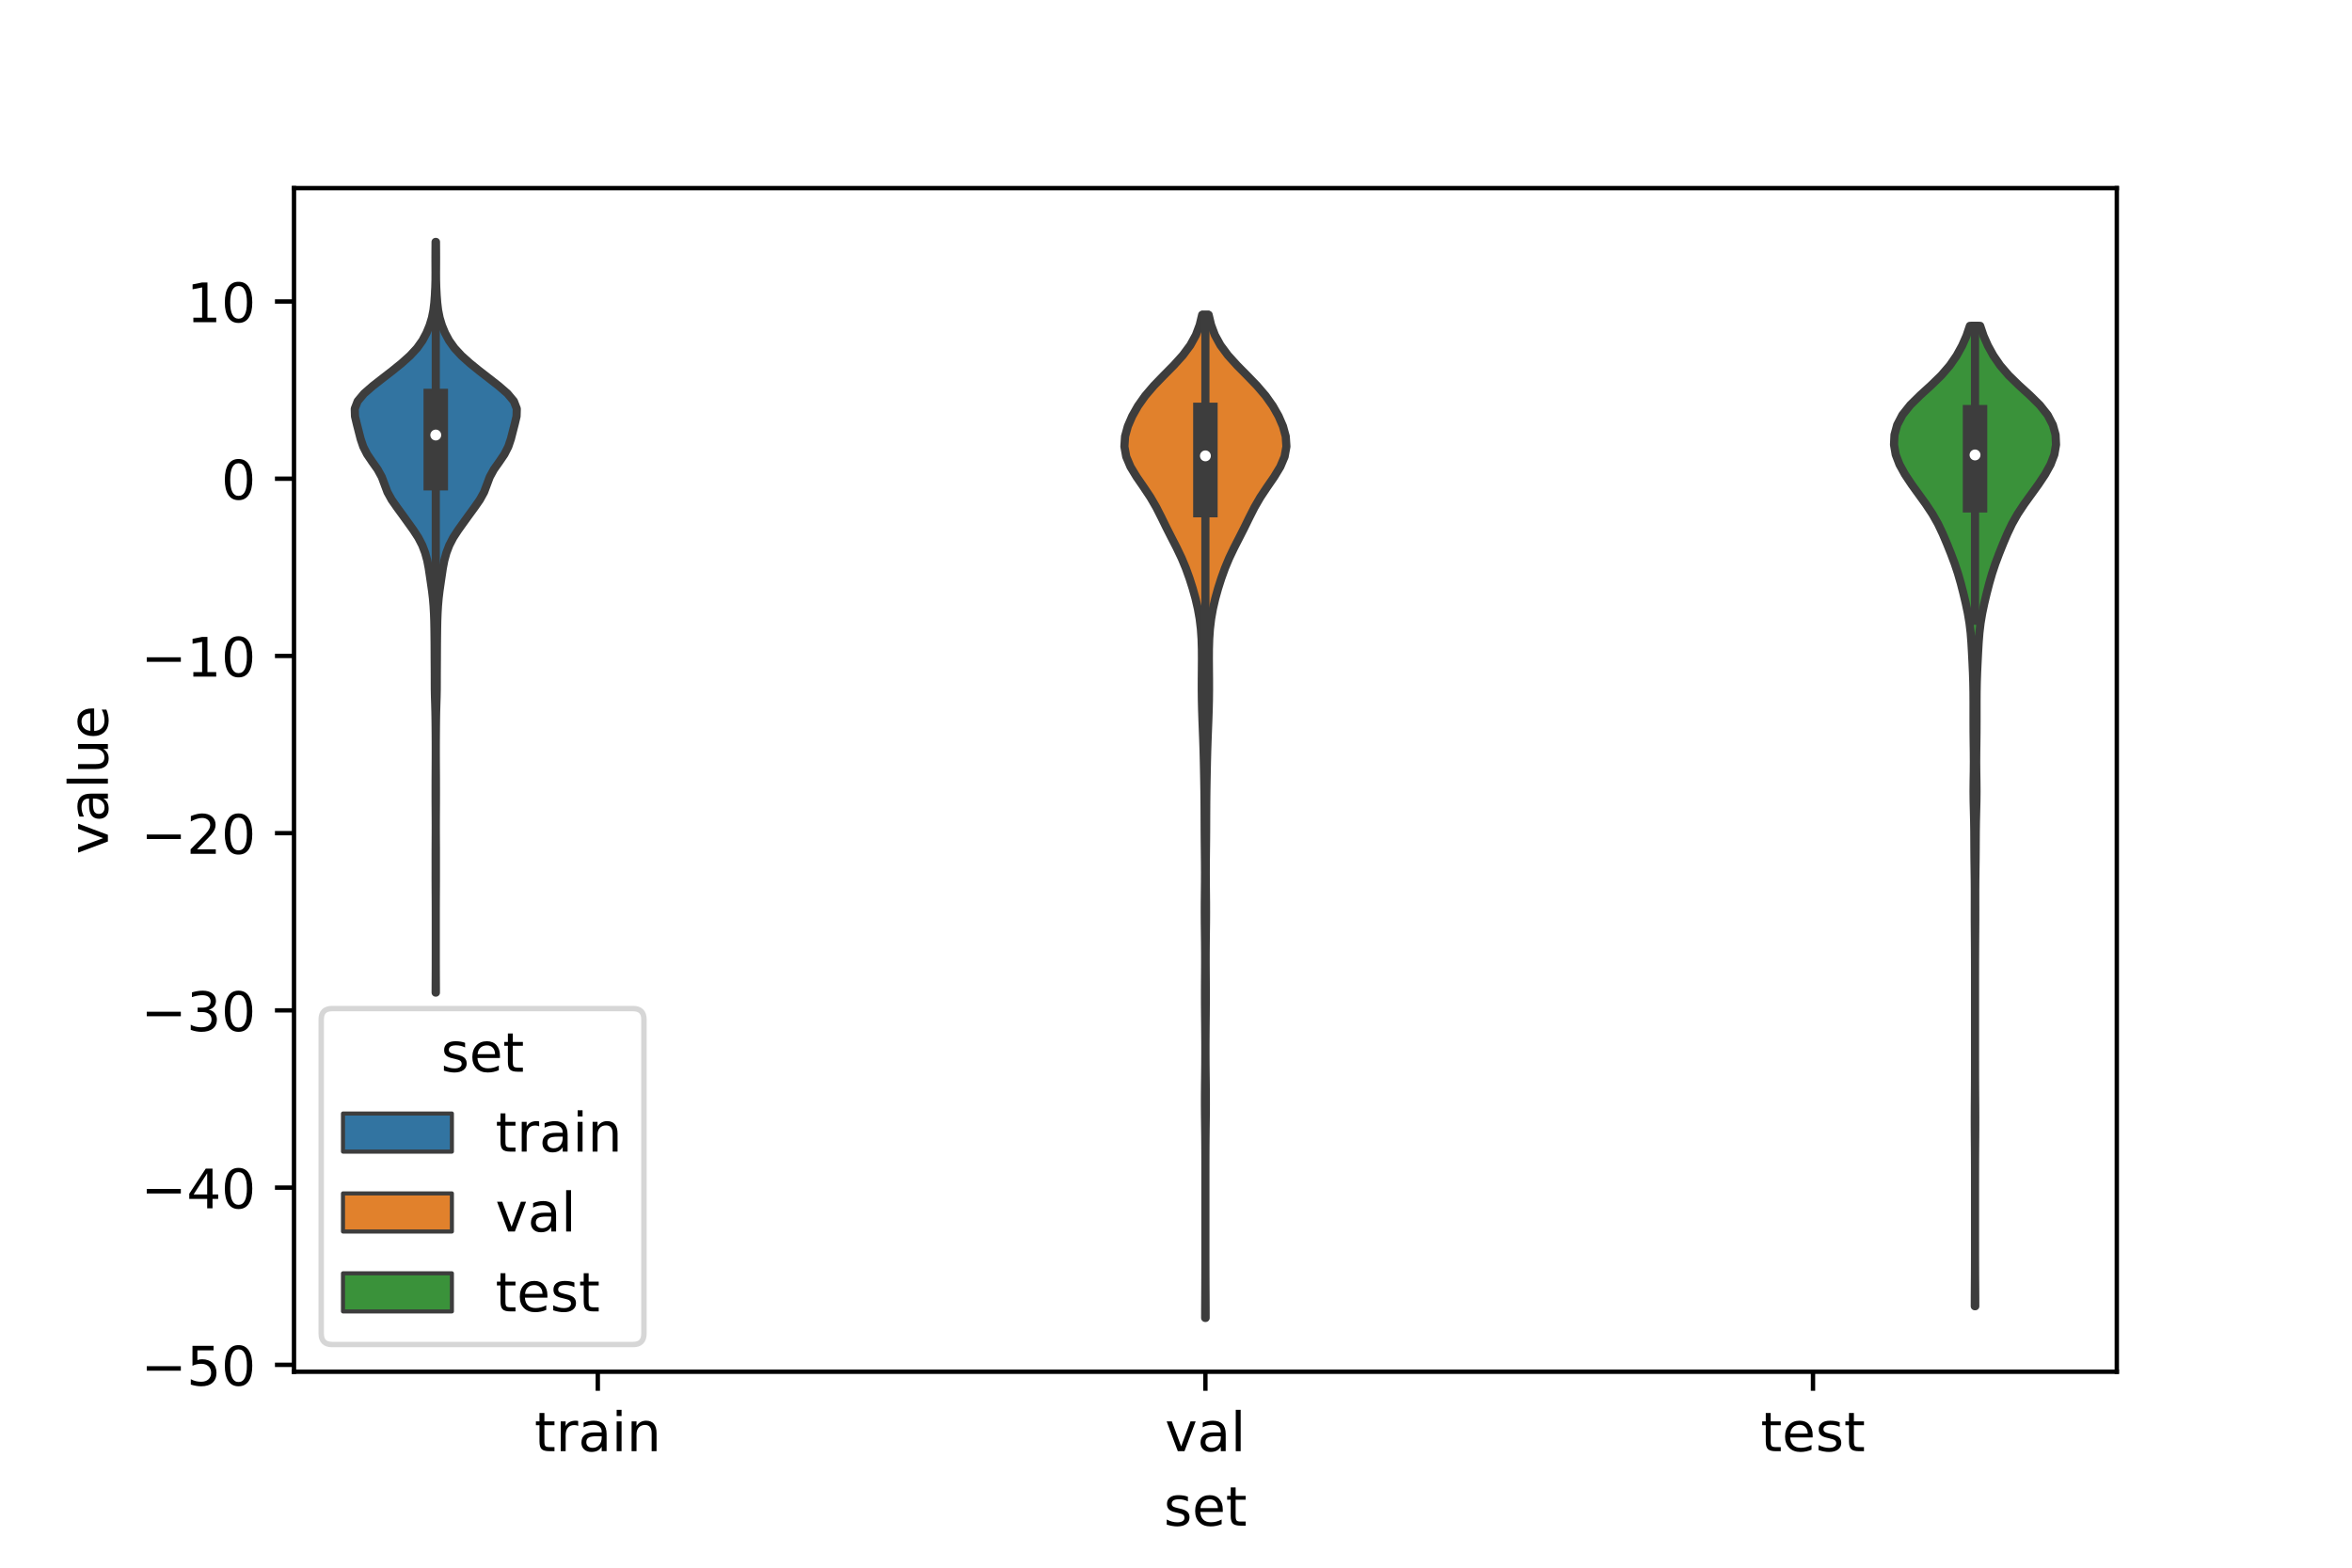 <?xml version="1.0" encoding="utf-8" standalone="no"?>
<!DOCTYPE svg PUBLIC "-//W3C//DTD SVG 1.1//EN"
  "http://www.w3.org/Graphics/SVG/1.1/DTD/svg11.dtd">
<!-- Created with matplotlib (https://matplotlib.org/) -->
<svg height="288pt" version="1.1" viewBox="0 0 432 288" width="432pt" xmlns="http://www.w3.org/2000/svg" xmlns:xlink="http://www.w3.org/1999/xlink">
 <defs>
  <style type="text/css">*{stroke-linecap:butt;stroke-linejoin:round;}</style>
 </defs>
 <g id="figure_1">
  <g id="patch_1">
   <path d="M 0 288 
L 432 288 
L 432 0 
L 0 0 
z
" style="fill:#ffffff;"/>
  </g>
  <g id="axes_1">
   <g id="patch_2">
    <path d="M 54 252 
L 388.8 252 
L 388.8 34.56 
L 54 34.56 
z
" style="fill:#ffffff;"/>
   </g>
   <g id="PolyCollection_1">
    <defs>
     <path d="M 80.062 -105.649 
L 80.018 -105.649 
L 80.022 -107.042 
L 80.03 -108.435 
L 80.036 -109.828 
L 80.039 -111.221 
L 80.04 -112.614 
L 80.04 -114.007 
L 80.04 -115.4 
L 80.04 -116.793 
L 80.04 -118.186 
L 80.04 -119.579 
L 80.039 -120.972 
L 80.036 -122.365 
L 80.029 -123.758 
L 80.02 -125.151 
L 80.016 -126.544 
L 80.017 -127.937 
L 80.017 -129.33 
L 80.016 -130.723 
L 80.017 -132.116 
L 80.024 -133.509 
L 80.032 -134.902 
L 80.034 -136.295 
L 80.03 -137.688 
L 80.022 -139.081 
L 80.014 -140.474 
L 80.011 -141.867 
L 80.011 -143.26 
L 80.013 -144.653 
L 80.02 -146.046 
L 80.029 -147.439 
L 80.035 -148.832 
L 80.037 -150.225 
L 80.034 -151.618 
L 80.026 -153.011 
L 80.014 -154.404 
L 79.999 -155.797 
L 79.975 -157.19 
L 79.936 -158.583 
L 79.892 -159.976 
L 79.864 -161.369 
L 79.859 -162.762 
L 79.857 -164.155 
L 79.849 -165.548 
L 79.839 -166.941 
L 79.834 -168.334 
L 79.826 -169.727 
L 79.812 -171.12 
L 79.795 -172.513 
L 79.767 -173.906 
L 79.717 -175.299 
L 79.638 -176.692 
L 79.52 -178.085 
L 79.355 -179.478 
L 79.154 -180.871 
L 78.95 -182.264 
L 78.741 -183.657 
L 78.471 -185.05 
L 78.089 -186.443 
L 77.558 -187.836 
L 76.837 -189.229 
L 75.93 -190.622 
L 74.933 -192.015 
L 73.926 -193.408 
L 72.91 -194.801 
L 71.937 -196.194 
L 71.169 -197.587 
L 70.644 -198.98 
L 70.126 -200.373 
L 69.36 -201.766 
L 68.374 -203.159 
L 67.429 -204.552 
L 66.72 -205.945 
L 66.248 -207.338 
L 65.891 -208.731 
L 65.532 -210.124 
L 65.203 -211.517 
L 65.16 -212.91 
L 65.697 -214.303 
L 66.866 -215.696 
L 68.465 -217.089 
L 70.248 -218.482 
L 72.048 -219.875 
L 73.767 -221.268 
L 75.319 -222.661 
L 76.608 -224.054 
L 77.598 -225.447 
L 78.344 -226.84 
L 78.917 -228.233 
L 79.338 -229.626 
L 79.614 -231.019 
L 79.779 -232.412 
L 79.883 -233.805 
L 79.953 -235.198 
L 79.991 -236.591 
L 79.998 -237.984 
L 79.99 -239.377 
L 79.987 -240.77 
L 79.994 -242.163 
L 80.005 -243.556 
L 80.075 -243.556 
L 80.075 -243.556 
L 80.086 -242.163 
L 80.093 -240.77 
L 80.09 -239.377 
L 80.082 -237.984 
L 80.089 -236.591 
L 80.127 -235.198 
L 80.197 -233.805 
L 80.301 -232.412 
L 80.466 -231.019 
L 80.742 -229.626 
L 81.163 -228.233 
L 81.736 -226.84 
L 82.482 -225.447 
L 83.472 -224.054 
L 84.761 -222.661 
L 86.313 -221.268 
L 88.032 -219.875 
L 89.832 -218.482 
L 91.615 -217.089 
L 93.214 -215.696 
L 94.383 -214.303 
L 94.92 -212.91 
L 94.877 -211.517 
L 94.548 -210.124 
L 94.189 -208.731 
L 93.832 -207.338 
L 93.36 -205.945 
L 92.651 -204.552 
L 91.706 -203.159 
L 90.72 -201.766 
L 89.954 -200.373 
L 89.436 -198.98 
L 88.911 -197.587 
L 88.143 -196.194 
L 87.17 -194.801 
L 86.154 -193.408 
L 85.147 -192.015 
L 84.15 -190.622 
L 83.243 -189.229 
L 82.522 -187.836 
L 81.991 -186.443 
L 81.609 -185.05 
L 81.339 -183.657 
L 81.13 -182.264 
L 80.926 -180.871 
L 80.725 -179.478 
L 80.56 -178.085 
L 80.442 -176.692 
L 80.363 -175.299 
L 80.313 -173.906 
L 80.285 -172.513 
L 80.268 -171.12 
L 80.254 -169.727 
L 80.246 -168.334 
L 80.241 -166.941 
L 80.231 -165.548 
L 80.223 -164.155 
L 80.221 -162.762 
L 80.216 -161.369 
L 80.188 -159.976 
L 80.144 -158.583 
L 80.105 -157.19 
L 80.081 -155.797 
L 80.066 -154.404 
L 80.054 -153.011 
L 80.046 -151.618 
L 80.043 -150.225 
L 80.045 -148.832 
L 80.051 -147.439 
L 80.06 -146.046 
L 80.067 -144.653 
L 80.069 -143.26 
L 80.069 -141.867 
L 80.066 -140.474 
L 80.058 -139.081 
L 80.05 -137.688 
L 80.046 -136.295 
L 80.048 -134.902 
L 80.056 -133.509 
L 80.063 -132.116 
L 80.064 -130.723 
L 80.063 -129.33 
L 80.063 -127.937 
L 80.064 -126.544 
L 80.06 -125.151 
L 80.051 -123.758 
L 80.044 -122.365 
L 80.041 -120.972 
L 80.04 -119.579 
L 80.04 -118.186 
L 80.04 -116.793 
L 80.04 -115.4 
L 80.04 -114.007 
L 80.04 -112.614 
L 80.041 -111.221 
L 80.044 -109.828 
L 80.05 -108.435 
L 80.058 -107.042 
L 80.062 -105.649 
z
" id="m72dbc1c31f" style="stroke:#3d3d3d;stroke-width:1.5;"/>
    </defs>
    <g clip-path="url(#p239dae38e6)">
     <use style="fill:#3274a1;stroke:#3d3d3d;stroke-width:1.5;" x="0" xlink:href="#m72dbc1c31f" y="288"/>
    </g>
   </g>
   <g id="PolyCollection_2">
    <defs>
     <path d="M 221.442 -45.884 
L 221.358 -45.884 
L 221.362 -47.745 
L 221.372 -49.607 
L 221.383 -51.468 
L 221.391 -53.33 
L 221.396 -55.191 
L 221.399 -57.052 
L 221.4 -58.914 
L 221.4 -60.775 
L 221.4 -62.637 
L 221.4 -64.498 
L 221.4 -66.36 
L 221.4 -68.221 
L 221.4 -70.083 
L 221.4 -71.944 
L 221.398 -73.806 
L 221.395 -75.667 
L 221.387 -77.529 
L 221.373 -79.39 
L 221.352 -81.252 
L 221.33 -83.113 
L 221.317 -84.975 
L 221.319 -86.836 
L 221.335 -88.698 
L 221.357 -90.559 
L 221.375 -92.421 
L 221.384 -94.282 
L 221.384 -96.143 
L 221.374 -98.005 
L 221.359 -99.866 
L 221.342 -101.728 
L 221.329 -103.589 
L 221.325 -105.451 
L 221.331 -107.312 
L 221.343 -109.174 
L 221.352 -111.035 
L 221.351 -112.897 
L 221.338 -114.758 
L 221.316 -116.62 
L 221.294 -118.481 
L 221.284 -120.343 
L 221.289 -122.204 
L 221.307 -124.066 
L 221.325 -125.927 
L 221.332 -127.789 
L 221.322 -129.65 
L 221.303 -131.512 
L 221.282 -133.373 
L 221.268 -135.234 
L 221.26 -137.096 
L 221.253 -138.957 
L 221.241 -140.819 
L 221.22 -142.68 
L 221.189 -144.542 
L 221.153 -146.403 
L 221.113 -148.265 
L 221.065 -150.126 
L 221.004 -151.988 
L 220.933 -153.849 
L 220.861 -155.711 
L 220.798 -157.572 
L 220.754 -159.434 
L 220.734 -161.295 
L 220.737 -163.157 
L 220.753 -165.018 
L 220.766 -166.88 
L 220.756 -168.741 
L 220.7 -170.602 
L 220.571 -172.464 
L 220.348 -174.325 
L 220.018 -176.187 
L 219.585 -178.048 
L 219.065 -179.91 
L 218.473 -181.771 
L 217.8 -183.633 
L 217.023 -185.494 
L 216.134 -187.356 
L 215.18 -189.217 
L 214.235 -191.079 
L 213.325 -192.94 
L 212.38 -194.802 
L 211.298 -196.663 
L 210.057 -198.525 
L 208.773 -200.386 
L 207.643 -202.248 
L 206.856 -204.109 
L 206.52 -205.971 
L 206.644 -207.832 
L 207.154 -209.693 
L 207.96 -211.555 
L 209.015 -213.416 
L 210.333 -215.278 
L 211.924 -217.139 
L 213.723 -219.001 
L 215.565 -220.862 
L 217.252 -222.724 
L 218.633 -224.585 
L 219.657 -226.447 
L 220.355 -228.308 
L 220.804 -230.17 
L 221.996 -230.17 
L 221.996 -230.17 
L 222.445 -228.308 
L 223.143 -226.447 
L 224.167 -224.585 
L 225.548 -222.724 
L 227.235 -220.862 
L 229.077 -219.001 
L 230.876 -217.139 
L 232.467 -215.278 
L 233.785 -213.416 
L 234.84 -211.555 
L 235.646 -209.693 
L 236.156 -207.832 
L 236.28 -205.971 
L 235.944 -204.109 
L 235.157 -202.248 
L 234.027 -200.386 
L 232.743 -198.525 
L 231.502 -196.663 
L 230.42 -194.802 
L 229.475 -192.94 
L 228.565 -191.079 
L 227.62 -189.217 
L 226.666 -187.356 
L 225.777 -185.494 
L 225 -183.633 
L 224.327 -181.771 
L 223.735 -179.91 
L 223.215 -178.048 
L 222.782 -176.187 
L 222.452 -174.325 
L 222.229 -172.464 
L 222.1 -170.602 
L 222.044 -168.741 
L 222.034 -166.88 
L 222.047 -165.018 
L 222.063 -163.157 
L 222.066 -161.295 
L 222.046 -159.434 
L 222.002 -157.572 
L 221.939 -155.711 
L 221.867 -153.849 
L 221.796 -151.988 
L 221.735 -150.126 
L 221.687 -148.265 
L 221.647 -146.403 
L 221.611 -144.542 
L 221.58 -142.68 
L 221.559 -140.819 
L 221.547 -138.957 
L 221.54 -137.096 
L 221.532 -135.234 
L 221.518 -133.373 
L 221.497 -131.512 
L 221.477 -129.65 
L 221.468 -127.789 
L 221.475 -125.927 
L 221.493 -124.066 
L 221.511 -122.204 
L 221.516 -120.343 
L 221.506 -118.481 
L 221.484 -116.62 
L 221.462 -114.758 
L 221.449 -112.897 
L 221.448 -111.035 
L 221.457 -109.174 
L 221.469 -107.312 
L 221.475 -105.451 
L 221.471 -103.589 
L 221.458 -101.728 
L 221.441 -99.866 
L 221.426 -98.005 
L 221.416 -96.143 
L 221.416 -94.282 
L 221.425 -92.421 
L 221.443 -90.559 
L 221.465 -88.698 
L 221.481 -86.836 
L 221.483 -84.975 
L 221.47 -83.113 
L 221.448 -81.252 
L 221.427 -79.39 
L 221.413 -77.529 
L 221.405 -75.667 
L 221.402 -73.806 
L 221.4 -71.944 
L 221.4 -70.083 
L 221.4 -68.221 
L 221.4 -66.36 
L 221.4 -64.498 
L 221.4 -62.637 
L 221.4 -60.775 
L 221.4 -58.914 
L 221.401 -57.052 
L 221.404 -55.191 
L 221.409 -53.33 
L 221.417 -51.468 
L 221.428 -49.607 
L 221.438 -47.745 
L 221.442 -45.884 
z
" id="m474b5811ae" style="stroke:#3d3d3d;stroke-width:1.5;"/>
    </defs>
    <g clip-path="url(#p239dae38e6)">
     <use style="fill:#e1812c;stroke:#3d3d3d;stroke-width:1.5;" x="0" xlink:href="#m474b5811ae" y="288"/>
    </g>
   </g>
   <g id="PolyCollection_3">
    <defs>
     <path d="M 362.804 -48.037 
L 362.716 -48.037 
L 362.721 -49.856 
L 362.732 -51.675 
L 362.745 -53.494 
L 362.753 -55.313 
L 362.758 -57.133 
L 362.759 -58.952 
L 362.76 -60.771 
L 362.76 -62.59 
L 362.76 -64.409 
L 362.76 -66.228 
L 362.76 -68.048 
L 362.76 -69.867 
L 362.759 -71.686 
L 362.757 -73.505 
L 362.752 -75.324 
L 362.742 -77.144 
L 362.729 -78.963 
L 362.719 -80.782 
L 362.716 -82.601 
L 362.723 -84.42 
L 362.735 -86.239 
L 362.747 -88.059 
L 362.755 -89.878 
L 362.758 -91.697 
L 362.76 -93.516 
L 362.76 -95.335 
L 362.76 -97.155 
L 362.76 -98.974 
L 362.76 -100.793 
L 362.76 -102.612 
L 362.76 -104.431 
L 362.76 -106.25 
L 362.76 -108.07 
L 362.759 -109.889 
L 362.756 -111.708 
L 362.749 -113.527 
L 362.739 -115.346 
L 362.726 -117.166 
L 362.716 -118.985 
L 362.715 -120.804 
L 362.718 -122.623 
L 362.718 -124.442 
L 362.707 -126.261 
L 362.685 -128.081 
L 362.66 -129.9 
L 362.644 -131.719 
L 362.635 -133.538 
L 362.624 -135.357 
L 362.596 -137.177 
L 362.551 -138.996 
L 362.506 -140.815 
L 362.488 -142.634 
L 362.503 -144.453 
L 362.532 -146.272 
L 362.546 -148.092 
L 362.535 -149.911 
L 362.51 -151.73 
L 362.49 -153.549 
L 362.483 -155.368 
L 362.483 -157.188 
L 362.483 -159.007 
L 362.473 -160.826 
L 362.44 -162.645 
L 362.378 -164.464 
L 362.295 -166.283 
L 362.203 -168.103 
L 362.1 -169.922 
L 361.958 -171.741 
L 361.742 -173.56 
L 361.436 -175.379 
L 361.051 -177.199 
L 360.618 -179.018 
L 360.149 -180.837 
L 359.625 -182.656 
L 359.02 -184.475 
L 358.336 -186.294 
L 357.605 -188.114 
L 356.833 -189.933 
L 355.969 -191.752 
L 354.939 -193.571 
L 353.733 -195.39 
L 352.418 -197.209 
L 351.104 -199.029 
L 349.894 -200.848 
L 348.889 -202.667 
L 348.193 -204.486 
L 347.88 -206.305 
L 347.969 -208.125 
L 348.466 -209.944 
L 349.417 -211.763 
L 350.86 -213.582 
L 352.705 -215.401 
L 354.703 -217.22 
L 356.57 -219.04 
L 358.137 -220.859 
L 359.39 -222.678 
L 360.393 -224.497 
L 361.197 -226.316 
L 361.813 -228.136 
L 363.707 -228.136 
L 363.707 -228.136 
L 364.323 -226.316 
L 365.127 -224.497 
L 366.13 -222.678 
L 367.383 -220.859 
L 368.95 -219.04 
L 370.817 -217.22 
L 372.815 -215.401 
L 374.66 -213.582 
L 376.103 -211.763 
L 377.054 -209.944 
L 377.551 -208.125 
L 377.64 -206.305 
L 377.327 -204.486 
L 376.631 -202.667 
L 375.626 -200.848 
L 374.416 -199.029 
L 373.102 -197.209 
L 371.787 -195.39 
L 370.581 -193.571 
L 369.551 -191.752 
L 368.687 -189.933 
L 367.915 -188.114 
L 367.184 -186.294 
L 366.5 -184.475 
L 365.895 -182.656 
L 365.371 -180.837 
L 364.902 -179.018 
L 364.469 -177.199 
L 364.084 -175.379 
L 363.778 -173.56 
L 363.562 -171.741 
L 363.42 -169.922 
L 363.317 -168.103 
L 363.225 -166.283 
L 363.142 -164.464 
L 363.08 -162.645 
L 363.047 -160.826 
L 363.037 -159.007 
L 363.037 -157.188 
L 363.037 -155.368 
L 363.03 -153.549 
L 363.01 -151.73 
L 362.985 -149.911 
L 362.974 -148.092 
L 362.988 -146.272 
L 363.017 -144.453 
L 363.032 -142.634 
L 363.014 -140.815 
L 362.969 -138.996 
L 362.924 -137.177 
L 362.896 -135.357 
L 362.885 -133.538 
L 362.876 -131.719 
L 362.86 -129.9 
L 362.835 -128.081 
L 362.813 -126.261 
L 362.802 -124.442 
L 362.802 -122.623 
L 362.805 -120.804 
L 362.804 -118.985 
L 362.794 -117.166 
L 362.781 -115.346 
L 362.771 -113.527 
L 362.764 -111.708 
L 362.761 -109.889 
L 362.76 -108.07 
L 362.76 -106.25 
L 362.76 -104.431 
L 362.76 -102.612 
L 362.76 -100.793 
L 362.76 -98.974 
L 362.76 -97.155 
L 362.76 -95.335 
L 362.76 -93.516 
L 362.762 -91.697 
L 362.765 -89.878 
L 362.773 -88.059 
L 362.785 -86.239 
L 362.797 -84.42 
L 362.804 -82.601 
L 362.801 -80.782 
L 362.791 -78.963 
L 362.778 -77.144 
L 362.768 -75.324 
L 362.763 -73.505 
L 362.761 -71.686 
L 362.76 -69.867 
L 362.76 -68.048 
L 362.76 -66.228 
L 362.76 -64.409 
L 362.76 -62.59 
L 362.76 -60.771 
L 362.761 -58.952 
L 362.762 -57.133 
L 362.767 -55.313 
L 362.775 -53.494 
L 362.788 -51.675 
L 362.799 -49.856 
L 362.804 -48.037 
z
" id="md43ba258ce" style="stroke:#3d3d3d;stroke-width:1.5;"/>
    </defs>
    <g clip-path="url(#p239dae38e6)">
     <use style="fill:#3a923a;stroke:#3d3d3d;stroke-width:1.5;" x="0" xlink:href="#md43ba258ce" y="288"/>
    </g>
   </g>
   <g id="patch_3">
    <path clip-path="url(#p239dae38e6)" d="M 109.8 87.945 
L 109.8 87.945 
L 109.8 87.945 
L 109.8 87.945 
z
" style="fill:#3274a1;stroke:#3d3d3d;stroke-linejoin:miter;stroke-width:0.75;"/>
   </g>
   <g id="patch_4">
    <path clip-path="url(#p239dae38e6)" d="M 109.8 87.945 
L 109.8 87.945 
L 109.8 87.945 
L 109.8 87.945 
z
" style="fill:#e1812c;stroke:#3d3d3d;stroke-linejoin:miter;stroke-width:0.75;"/>
   </g>
   <g id="patch_5">
    <path clip-path="url(#p239dae38e6)" d="M 109.8 87.945 
L 109.8 87.945 
L 109.8 87.945 
L 109.8 87.945 
z
" style="fill:#3a923a;stroke:#3d3d3d;stroke-linejoin:miter;stroke-width:0.75;"/>
   </g>
   <g id="matplotlib.axis_1">
    <g id="xtick_1">
     <g id="line2d_1">
      <defs>
       <path d="M 0 0 
L 0 3.5 
" id="m353b8b6d42" style="stroke:#000000;stroke-width:0.8;"/>
      </defs>
      <g>
       <use style="stroke:#000000;stroke-width:0.8;" x="109.8" xlink:href="#m353b8b6d42" y="252"/>
      </g>
     </g>
     <g id="text_1">
      <!-- train -->
      <g transform="translate(98.162 266.598)scale(0.1 -0.1)">
       <defs>
        <path d="M 18.312 70.219 
L 18.312 54.688 
L 36.812 54.688 
L 36.812 47.703 
L 18.312 47.703 
L 18.312 18.016 
Q 18.312 11.328 20.141 9.422 
Q 21.969 7.516 27.594 7.516 
L 36.812 7.516 
L 36.812 0 
L 27.594 0 
Q 17.188 0 13.234 3.875 
Q 9.281 7.766 9.281 18.016 
L 9.281 47.703 
L 2.688 47.703 
L 2.688 54.688 
L 9.281 54.688 
L 9.281 70.219 
z
" id="DejaVuSans-116"/>
        <path d="M 41.109 46.297 
Q 39.594 47.172 37.812 47.578 
Q 36.031 48 33.891 48 
Q 26.266 48 22.188 43.047 
Q 18.109 38.094 18.109 28.812 
L 18.109 0 
L 9.078 0 
L 9.078 54.688 
L 18.109 54.688 
L 18.109 46.188 
Q 20.953 51.172 25.484 53.578 
Q 30.031 56 36.531 56 
Q 37.453 56 38.578 55.875 
Q 39.703 55.766 41.062 55.516 
z
" id="DejaVuSans-114"/>
        <path d="M 34.281 27.484 
Q 23.391 27.484 19.188 25 
Q 14.984 22.516 14.984 16.5 
Q 14.984 11.719 18.141 8.906 
Q 21.297 6.109 26.703 6.109 
Q 34.188 6.109 38.703 11.406 
Q 43.219 16.703 43.219 25.484 
L 43.219 27.484 
z
M 52.203 31.203 
L 52.203 0 
L 43.219 0 
L 43.219 8.297 
Q 40.141 3.328 35.547 0.953 
Q 30.953 -1.422 24.312 -1.422 
Q 15.922 -1.422 10.953 3.297 
Q 6 8.016 6 15.922 
Q 6 25.141 12.172 29.828 
Q 18.359 34.516 30.609 34.516 
L 43.219 34.516 
L 43.219 35.406 
Q 43.219 41.609 39.141 45 
Q 35.062 48.391 27.688 48.391 
Q 23 48.391 18.547 47.266 
Q 14.109 46.141 10.016 43.891 
L 10.016 52.203 
Q 14.938 54.109 19.578 55.047 
Q 24.219 56 28.609 56 
Q 40.484 56 46.344 49.844 
Q 52.203 43.703 52.203 31.203 
z
" id="DejaVuSans-97"/>
        <path d="M 9.422 54.688 
L 18.406 54.688 
L 18.406 0 
L 9.422 0 
z
M 9.422 75.984 
L 18.406 75.984 
L 18.406 64.594 
L 9.422 64.594 
z
" id="DejaVuSans-105"/>
        <path d="M 54.891 33.016 
L 54.891 0 
L 45.906 0 
L 45.906 32.719 
Q 45.906 40.484 42.875 44.328 
Q 39.844 48.188 33.797 48.188 
Q 26.516 48.188 22.312 43.547 
Q 18.109 38.922 18.109 30.906 
L 18.109 0 
L 9.078 0 
L 9.078 54.688 
L 18.109 54.688 
L 18.109 46.188 
Q 21.344 51.125 25.703 53.562 
Q 30.078 56 35.797 56 
Q 45.219 56 50.047 50.172 
Q 54.891 44.344 54.891 33.016 
z
" id="DejaVuSans-110"/>
       </defs>
       <use xlink:href="#DejaVuSans-116"/>
       <use x="39.209" xlink:href="#DejaVuSans-114"/>
       <use x="80.322" xlink:href="#DejaVuSans-97"/>
       <use x="141.602" xlink:href="#DejaVuSans-105"/>
       <use x="169.385" xlink:href="#DejaVuSans-110"/>
      </g>
     </g>
    </g>
    <g id="xtick_2">
     <g id="line2d_2">
      <g>
       <use style="stroke:#000000;stroke-width:0.8;" x="221.4" xlink:href="#m353b8b6d42" y="252"/>
      </g>
     </g>
     <g id="text_2">
      <!-- val -->
      <g transform="translate(213.988 266.598)scale(0.1 -0.1)">
       <defs>
        <path d="M 2.984 54.688 
L 12.5 54.688 
L 29.594 8.797 
L 46.688 54.688 
L 56.203 54.688 
L 35.688 0 
L 23.484 0 
z
" id="DejaVuSans-118"/>
        <path d="M 9.422 75.984 
L 18.406 75.984 
L 18.406 0 
L 9.422 0 
z
" id="DejaVuSans-108"/>
       </defs>
       <use xlink:href="#DejaVuSans-118"/>
       <use x="59.18" xlink:href="#DejaVuSans-97"/>
       <use x="120.459" xlink:href="#DejaVuSans-108"/>
      </g>
     </g>
    </g>
    <g id="xtick_3">
     <g id="line2d_3">
      <g>
       <use style="stroke:#000000;stroke-width:0.8;" x="333" xlink:href="#m353b8b6d42" y="252"/>
      </g>
     </g>
     <g id="text_3">
      <!-- test -->
      <g transform="translate(323.398 266.598)scale(0.1 -0.1)">
       <defs>
        <path d="M 56.203 29.594 
L 56.203 25.203 
L 14.891 25.203 
Q 15.484 15.922 20.484 11.062 
Q 25.484 6.203 34.422 6.203 
Q 39.594 6.203 44.453 7.469 
Q 49.312 8.734 54.109 11.281 
L 54.109 2.781 
Q 49.266 0.734 44.188 -0.344 
Q 39.109 -1.422 33.891 -1.422 
Q 20.797 -1.422 13.156 6.188 
Q 5.516 13.812 5.516 26.812 
Q 5.516 40.234 12.766 48.109 
Q 20.016 56 32.328 56 
Q 43.359 56 49.781 48.891 
Q 56.203 41.797 56.203 29.594 
z
M 47.219 32.234 
Q 47.125 39.594 43.094 43.984 
Q 39.062 48.391 32.422 48.391 
Q 24.906 48.391 20.391 44.141 
Q 15.875 39.891 15.188 32.172 
z
" id="DejaVuSans-101"/>
        <path d="M 44.281 53.078 
L 44.281 44.578 
Q 40.484 46.531 36.375 47.5 
Q 32.281 48.484 27.875 48.484 
Q 21.188 48.484 17.844 46.438 
Q 14.5 44.391 14.5 40.281 
Q 14.5 37.156 16.891 35.375 
Q 19.281 33.594 26.516 31.984 
L 29.594 31.297 
Q 39.156 29.25 43.188 25.516 
Q 47.219 21.781 47.219 15.094 
Q 47.219 7.469 41.188 3.016 
Q 35.156 -1.422 24.609 -1.422 
Q 20.219 -1.422 15.453 -0.562 
Q 10.688 0.297 5.422 2 
L 5.422 11.281 
Q 10.406 8.688 15.234 7.391 
Q 20.062 6.109 24.812 6.109 
Q 31.156 6.109 34.562 8.281 
Q 37.984 10.453 37.984 14.406 
Q 37.984 18.062 35.516 20.016 
Q 33.062 21.969 24.703 23.781 
L 21.578 24.516 
Q 13.234 26.266 9.516 29.906 
Q 5.812 33.547 5.812 39.891 
Q 5.812 47.609 11.281 51.797 
Q 16.75 56 26.812 56 
Q 31.781 56 36.172 55.266 
Q 40.578 54.547 44.281 53.078 
z
" id="DejaVuSans-115"/>
       </defs>
       <use xlink:href="#DejaVuSans-116"/>
       <use x="39.209" xlink:href="#DejaVuSans-101"/>
       <use x="100.732" xlink:href="#DejaVuSans-115"/>
       <use x="152.832" xlink:href="#DejaVuSans-116"/>
      </g>
     </g>
    </g>
    <g id="text_4">
     <!-- set -->
     <g transform="translate(213.759 280.277)scale(0.1 -0.1)">
      <use xlink:href="#DejaVuSans-115"/>
      <use x="52.1" xlink:href="#DejaVuSans-101"/>
      <use x="113.623" xlink:href="#DejaVuSans-116"/>
     </g>
    </g>
   </g>
   <g id="matplotlib.axis_2">
    <g id="ytick_1">
     <g id="line2d_4">
      <defs>
       <path d="M 0 0 
L -3.5 0 
" id="m32f1a4d211" style="stroke:#000000;stroke-width:0.8;"/>
      </defs>
      <g>
       <use style="stroke:#000000;stroke-width:0.8;" x="54" xlink:href="#m32f1a4d211" y="250.733"/>
      </g>
     </g>
     <g id="text_5">
      <!-- −50 -->
      <g transform="translate(25.895 254.532)scale(0.1 -0.1)">
       <defs>
        <path d="M 10.594 35.5 
L 73.188 35.5 
L 73.188 27.203 
L 10.594 27.203 
z
" id="DejaVuSans-8722"/>
        <path d="M 10.797 72.906 
L 49.516 72.906 
L 49.516 64.594 
L 19.828 64.594 
L 19.828 46.734 
Q 21.969 47.469 24.109 47.828 
Q 26.266 48.188 28.422 48.188 
Q 40.625 48.188 47.75 41.5 
Q 54.891 34.812 54.891 23.391 
Q 54.891 11.625 47.562 5.094 
Q 40.234 -1.422 26.906 -1.422 
Q 22.312 -1.422 17.547 -0.641 
Q 12.797 0.141 7.719 1.703 
L 7.719 11.625 
Q 12.109 9.234 16.797 8.062 
Q 21.484 6.891 26.703 6.891 
Q 35.156 6.891 40.078 11.328 
Q 45.016 15.766 45.016 23.391 
Q 45.016 31 40.078 35.438 
Q 35.156 39.891 26.703 39.891 
Q 22.75 39.891 18.812 39.016 
Q 14.891 38.141 10.797 36.281 
z
" id="DejaVuSans-53"/>
        <path d="M 31.781 66.406 
Q 24.172 66.406 20.328 58.906 
Q 16.5 51.422 16.5 36.375 
Q 16.5 21.391 20.328 13.891 
Q 24.172 6.391 31.781 6.391 
Q 39.453 6.391 43.281 13.891 
Q 47.125 21.391 47.125 36.375 
Q 47.125 51.422 43.281 58.906 
Q 39.453 66.406 31.781 66.406 
z
M 31.781 74.219 
Q 44.047 74.219 50.516 64.516 
Q 56.984 54.828 56.984 36.375 
Q 56.984 17.969 50.516 8.266 
Q 44.047 -1.422 31.781 -1.422 
Q 19.531 -1.422 13.062 8.266 
Q 6.594 17.969 6.594 36.375 
Q 6.594 54.828 13.062 64.516 
Q 19.531 74.219 31.781 74.219 
z
" id="DejaVuSans-48"/>
       </defs>
       <use xlink:href="#DejaVuSans-8722"/>
       <use x="83.789" xlink:href="#DejaVuSans-53"/>
       <use x="147.412" xlink:href="#DejaVuSans-48"/>
      </g>
     </g>
    </g>
    <g id="ytick_2">
     <g id="line2d_5">
      <g>
       <use style="stroke:#000000;stroke-width:0.8;" x="54" xlink:href="#m32f1a4d211" y="218.175"/>
      </g>
     </g>
     <g id="text_6">
      <!-- −40 -->
      <g transform="translate(25.895 221.974)scale(0.1 -0.1)">
       <defs>
        <path d="M 37.797 64.312 
L 12.891 25.391 
L 37.797 25.391 
z
M 35.203 72.906 
L 47.609 72.906 
L 47.609 25.391 
L 58.016 25.391 
L 58.016 17.188 
L 47.609 17.188 
L 47.609 0 
L 37.797 0 
L 37.797 17.188 
L 4.891 17.188 
L 4.891 26.703 
z
" id="DejaVuSans-52"/>
       </defs>
       <use xlink:href="#DejaVuSans-8722"/>
       <use x="83.789" xlink:href="#DejaVuSans-52"/>
       <use x="147.412" xlink:href="#DejaVuSans-48"/>
      </g>
     </g>
    </g>
    <g id="ytick_3">
     <g id="line2d_6">
      <g>
       <use style="stroke:#000000;stroke-width:0.8;" x="54" xlink:href="#m32f1a4d211" y="185.618"/>
      </g>
     </g>
     <g id="text_7">
      <!-- −30 -->
      <g transform="translate(25.895 189.417)scale(0.1 -0.1)">
       <defs>
        <path d="M 40.578 39.312 
Q 47.656 37.797 51.625 33 
Q 55.609 28.219 55.609 21.188 
Q 55.609 10.406 48.188 4.484 
Q 40.766 -1.422 27.094 -1.422 
Q 22.516 -1.422 17.656 -0.516 
Q 12.797 0.391 7.625 2.203 
L 7.625 11.719 
Q 11.719 9.328 16.594 8.109 
Q 21.484 6.891 26.812 6.891 
Q 36.078 6.891 40.938 10.547 
Q 45.797 14.203 45.797 21.188 
Q 45.797 27.641 41.281 31.266 
Q 36.766 34.906 28.719 34.906 
L 20.219 34.906 
L 20.219 43.016 
L 29.109 43.016 
Q 36.375 43.016 40.234 45.922 
Q 44.094 48.828 44.094 54.297 
Q 44.094 59.906 40.109 62.906 
Q 36.141 65.922 28.719 65.922 
Q 24.656 65.922 20.016 65.031 
Q 15.375 64.156 9.812 62.312 
L 9.812 71.094 
Q 15.438 72.656 20.344 73.438 
Q 25.25 74.219 29.594 74.219 
Q 40.828 74.219 47.359 69.109 
Q 53.906 64.016 53.906 55.328 
Q 53.906 49.266 50.438 45.094 
Q 46.969 40.922 40.578 39.312 
z
" id="DejaVuSans-51"/>
       </defs>
       <use xlink:href="#DejaVuSans-8722"/>
       <use x="83.789" xlink:href="#DejaVuSans-51"/>
       <use x="147.412" xlink:href="#DejaVuSans-48"/>
      </g>
     </g>
    </g>
    <g id="ytick_4">
     <g id="line2d_7">
      <g>
       <use style="stroke:#000000;stroke-width:0.8;" x="54" xlink:href="#m32f1a4d211" y="153.06"/>
      </g>
     </g>
     <g id="text_8">
      <!-- −20 -->
      <g transform="translate(25.895 156.859)scale(0.1 -0.1)">
       <defs>
        <path d="M 19.188 8.297 
L 53.609 8.297 
L 53.609 0 
L 7.328 0 
L 7.328 8.297 
Q 12.938 14.109 22.625 23.891 
Q 32.328 33.688 34.812 36.531 
Q 39.547 41.844 41.422 45.531 
Q 43.312 49.219 43.312 52.781 
Q 43.312 58.594 39.234 62.25 
Q 35.156 65.922 28.609 65.922 
Q 23.969 65.922 18.812 64.312 
Q 13.672 62.703 7.812 59.422 
L 7.812 69.391 
Q 13.766 71.781 18.938 73 
Q 24.125 74.219 28.422 74.219 
Q 39.75 74.219 46.484 68.547 
Q 53.219 62.891 53.219 53.422 
Q 53.219 48.922 51.531 44.891 
Q 49.859 40.875 45.406 35.406 
Q 44.188 33.984 37.641 27.219 
Q 31.109 20.453 19.188 8.297 
z
" id="DejaVuSans-50"/>
       </defs>
       <use xlink:href="#DejaVuSans-8722"/>
       <use x="83.789" xlink:href="#DejaVuSans-50"/>
       <use x="147.412" xlink:href="#DejaVuSans-48"/>
      </g>
     </g>
    </g>
    <g id="ytick_5">
     <g id="line2d_8">
      <g>
       <use style="stroke:#000000;stroke-width:0.8;" x="54" xlink:href="#m32f1a4d211" y="120.503"/>
      </g>
     </g>
     <g id="text_9">
      <!-- −10 -->
      <g transform="translate(25.895 124.302)scale(0.1 -0.1)">
       <defs>
        <path d="M 12.406 8.297 
L 28.516 8.297 
L 28.516 63.922 
L 10.984 60.406 
L 10.984 69.391 
L 28.422 72.906 
L 38.281 72.906 
L 38.281 8.297 
L 54.391 8.297 
L 54.391 0 
L 12.406 0 
z
" id="DejaVuSans-49"/>
       </defs>
       <use xlink:href="#DejaVuSans-8722"/>
       <use x="83.789" xlink:href="#DejaVuSans-49"/>
       <use x="147.412" xlink:href="#DejaVuSans-48"/>
      </g>
     </g>
    </g>
    <g id="ytick_6">
     <g id="line2d_9">
      <g>
       <use style="stroke:#000000;stroke-width:0.8;" x="54" xlink:href="#m32f1a4d211" y="87.945"/>
      </g>
     </g>
     <g id="text_10">
      <!-- 0 -->
      <g transform="translate(40.638 91.744)scale(0.1 -0.1)">
       <use xlink:href="#DejaVuSans-48"/>
      </g>
     </g>
    </g>
    <g id="ytick_7">
     <g id="line2d_10">
      <g>
       <use style="stroke:#000000;stroke-width:0.8;" x="54" xlink:href="#m32f1a4d211" y="55.388"/>
      </g>
     </g>
     <g id="text_11">
      <!-- 10 -->
      <g transform="translate(34.275 59.187)scale(0.1 -0.1)">
       <use xlink:href="#DejaVuSans-49"/>
       <use x="63.623" xlink:href="#DejaVuSans-48"/>
      </g>
     </g>
    </g>
    <g id="text_12">
     <!-- value -->
     <g transform="translate(19.816 156.938)rotate(-90)scale(0.1 -0.1)">
      <defs>
       <path d="M 8.5 21.578 
L 8.5 54.688 
L 17.484 54.688 
L 17.484 21.922 
Q 17.484 14.156 20.5 10.266 
Q 23.531 6.391 29.594 6.391 
Q 36.859 6.391 41.078 11.031 
Q 45.312 15.672 45.312 23.688 
L 45.312 54.688 
L 54.297 54.688 
L 54.297 0 
L 45.312 0 
L 45.312 8.406 
Q 42.047 3.422 37.719 1 
Q 33.406 -1.422 27.688 -1.422 
Q 18.266 -1.422 13.375 4.438 
Q 8.5 10.297 8.5 21.578 
z
M 31.109 56 
z
" id="DejaVuSans-117"/>
      </defs>
      <use xlink:href="#DejaVuSans-118"/>
      <use x="59.18" xlink:href="#DejaVuSans-97"/>
      <use x="120.459" xlink:href="#DejaVuSans-108"/>
      <use x="148.242" xlink:href="#DejaVuSans-117"/>
      <use x="211.621" xlink:href="#DejaVuSans-101"/>
     </g>
    </g>
   </g>
   <g id="line2d_11">
    <path clip-path="url(#p239dae38e6)" d="M 80.04 109.1 
L 80.04 54.017 
" style="fill:none;stroke:#3d3d3d;stroke-linecap:square;stroke-width:1.5;"/>
   </g>
   <g id="line2d_12">
    <path clip-path="url(#p239dae38e6)" d="M 80.04 87.85 
L 80.04 73.657 
" style="fill:none;stroke:#3d3d3d;stroke-linecap:square;stroke-width:4.5;"/>
   </g>
   <g id="line2d_13">
    <path clip-path="url(#p239dae38e6)" d="M 221.4 116.84 
L 221.4 57.83 
" style="fill:none;stroke:#3d3d3d;stroke-linecap:square;stroke-width:1.5;"/>
   </g>
   <g id="line2d_14">
    <path clip-path="url(#p239dae38e6)" d="M 221.4 92.788 
L 221.4 76.22 
" style="fill:none;stroke:#3d3d3d;stroke-linecap:square;stroke-width:4.5;"/>
   </g>
   <g id="line2d_15">
    <path clip-path="url(#p239dae38e6)" d="M 362.76 114.037 
L 362.76 59.864 
" style="fill:none;stroke:#3d3d3d;stroke-linecap:square;stroke-width:1.5;"/>
   </g>
   <g id="line2d_16">
    <path clip-path="url(#p239dae38e6)" d="M 362.76 91.899 
L 362.76 76.647 
" style="fill:none;stroke:#3d3d3d;stroke-linecap:square;stroke-width:4.5;"/>
   </g>
   <g id="patch_6">
    <path d="M 54 252 
L 54 34.56 
" style="fill:none;stroke:#000000;stroke-linecap:square;stroke-linejoin:miter;stroke-width:0.8;"/>
   </g>
   <g id="patch_7">
    <path d="M 388.8 252 
L 388.8 34.56 
" style="fill:none;stroke:#000000;stroke-linecap:square;stroke-linejoin:miter;stroke-width:0.8;"/>
   </g>
   <g id="patch_8">
    <path d="M 54 252 
L 388.8 252 
" style="fill:none;stroke:#000000;stroke-linecap:square;stroke-linejoin:miter;stroke-width:0.8;"/>
   </g>
   <g id="patch_9">
    <path d="M 54 34.56 
L 388.8 34.56 
" style="fill:none;stroke:#000000;stroke-linecap:square;stroke-linejoin:miter;stroke-width:0.8;"/>
   </g>
   <g id="PathCollection_1">
    <defs>
     <path d="M 0 1.5 
C 0.398 1.5 0.779 1.342 1.061 1.061 
C 1.342 0.779 1.5 0.398 1.5 0 
C 1.5 -0.398 1.342 -0.779 1.061 -1.061 
C 0.779 -1.342 0.398 -1.5 0 -1.5 
C -0.398 -1.5 -0.779 -1.342 -1.061 -1.061 
C -1.342 -0.779 -1.5 -0.398 -1.5 0 
C -1.5 0.398 -1.342 0.779 -1.061 1.061 
C -0.779 1.342 -0.398 1.5 0 1.5 
z
" id="m5c2ce2e062" style="stroke:#3d3d3d;"/>
    </defs>
    <g clip-path="url(#p239dae38e6)">
     <use style="fill:#ffffff;stroke:#3d3d3d;" x="80.04" xlink:href="#m5c2ce2e062" y="79.92"/>
    </g>
   </g>
   <g id="PathCollection_2">
    <g clip-path="url(#p239dae38e6)">
     <use style="fill:#ffffff;stroke:#3d3d3d;" x="221.4" xlink:href="#m5c2ce2e062" y="83.746"/>
    </g>
   </g>
   <g id="PathCollection_3">
    <g clip-path="url(#p239dae38e6)">
     <use style="fill:#ffffff;stroke:#3d3d3d;" x="362.76" xlink:href="#m5c2ce2e062" y="83.579"/>
    </g>
   </g>
   <g id="legend_1">
    <g id="patch_10">
     <path d="M 61 247 
L 116.275 247 
Q 118.275 247 118.275 245 
L 118.275 187.287 
Q 118.275 185.287 116.275 185.287 
L 61 185.287 
Q 59 185.287 59 187.287 
L 59 245 
Q 59 247 61 247 
z
" style="fill:#ffffff;opacity:0.8;stroke:#cccccc;stroke-linejoin:miter;"/>
    </g>
    <g id="text_13">
     <!-- set -->
     <g transform="translate(80.996 196.886)scale(0.1 -0.1)">
      <use xlink:href="#DejaVuSans-115"/>
      <use x="52.1" xlink:href="#DejaVuSans-101"/>
      <use x="113.623" xlink:href="#DejaVuSans-116"/>
     </g>
    </g>
    <g id="patch_11">
     <path d="M 63 211.564 
L 83 211.564 
L 83 204.564 
L 63 204.564 
z
" style="fill:#3274a1;stroke:#3d3d3d;stroke-linejoin:miter;stroke-width:0.75;"/>
    </g>
    <g id="text_14">
     <!-- train -->
     <g transform="translate(91 211.564)scale(0.1 -0.1)">
      <use xlink:href="#DejaVuSans-116"/>
      <use x="39.209" xlink:href="#DejaVuSans-114"/>
      <use x="80.322" xlink:href="#DejaVuSans-97"/>
      <use x="141.602" xlink:href="#DejaVuSans-105"/>
      <use x="169.385" xlink:href="#DejaVuSans-110"/>
     </g>
    </g>
    <g id="patch_12">
     <path d="M 63 226.242 
L 83 226.242 
L 83 219.242 
L 63 219.242 
z
" style="fill:#e1812c;stroke:#3d3d3d;stroke-linejoin:miter;stroke-width:0.75;"/>
    </g>
    <g id="text_15">
     <!-- val -->
     <g transform="translate(91 226.242)scale(0.1 -0.1)">
      <use xlink:href="#DejaVuSans-118"/>
      <use x="59.18" xlink:href="#DejaVuSans-97"/>
      <use x="120.459" xlink:href="#DejaVuSans-108"/>
     </g>
    </g>
    <g id="patch_13">
     <path d="M 63 240.92 
L 83 240.92 
L 83 233.92 
L 63 233.92 
z
" style="fill:#3a923a;stroke:#3d3d3d;stroke-linejoin:miter;stroke-width:0.75;"/>
    </g>
    <g id="text_16">
     <!-- test -->
     <g transform="translate(91 240.92)scale(0.1 -0.1)">
      <use xlink:href="#DejaVuSans-116"/>
      <use x="39.209" xlink:href="#DejaVuSans-101"/>
      <use x="100.732" xlink:href="#DejaVuSans-115"/>
      <use x="152.832" xlink:href="#DejaVuSans-116"/>
     </g>
    </g>
   </g>
  </g>
 </g>
 <defs>
  <clipPath id="p239dae38e6">
   <rect height="217.44" width="334.8" x="54" y="34.56"/>
  </clipPath>
 </defs>
</svg>
